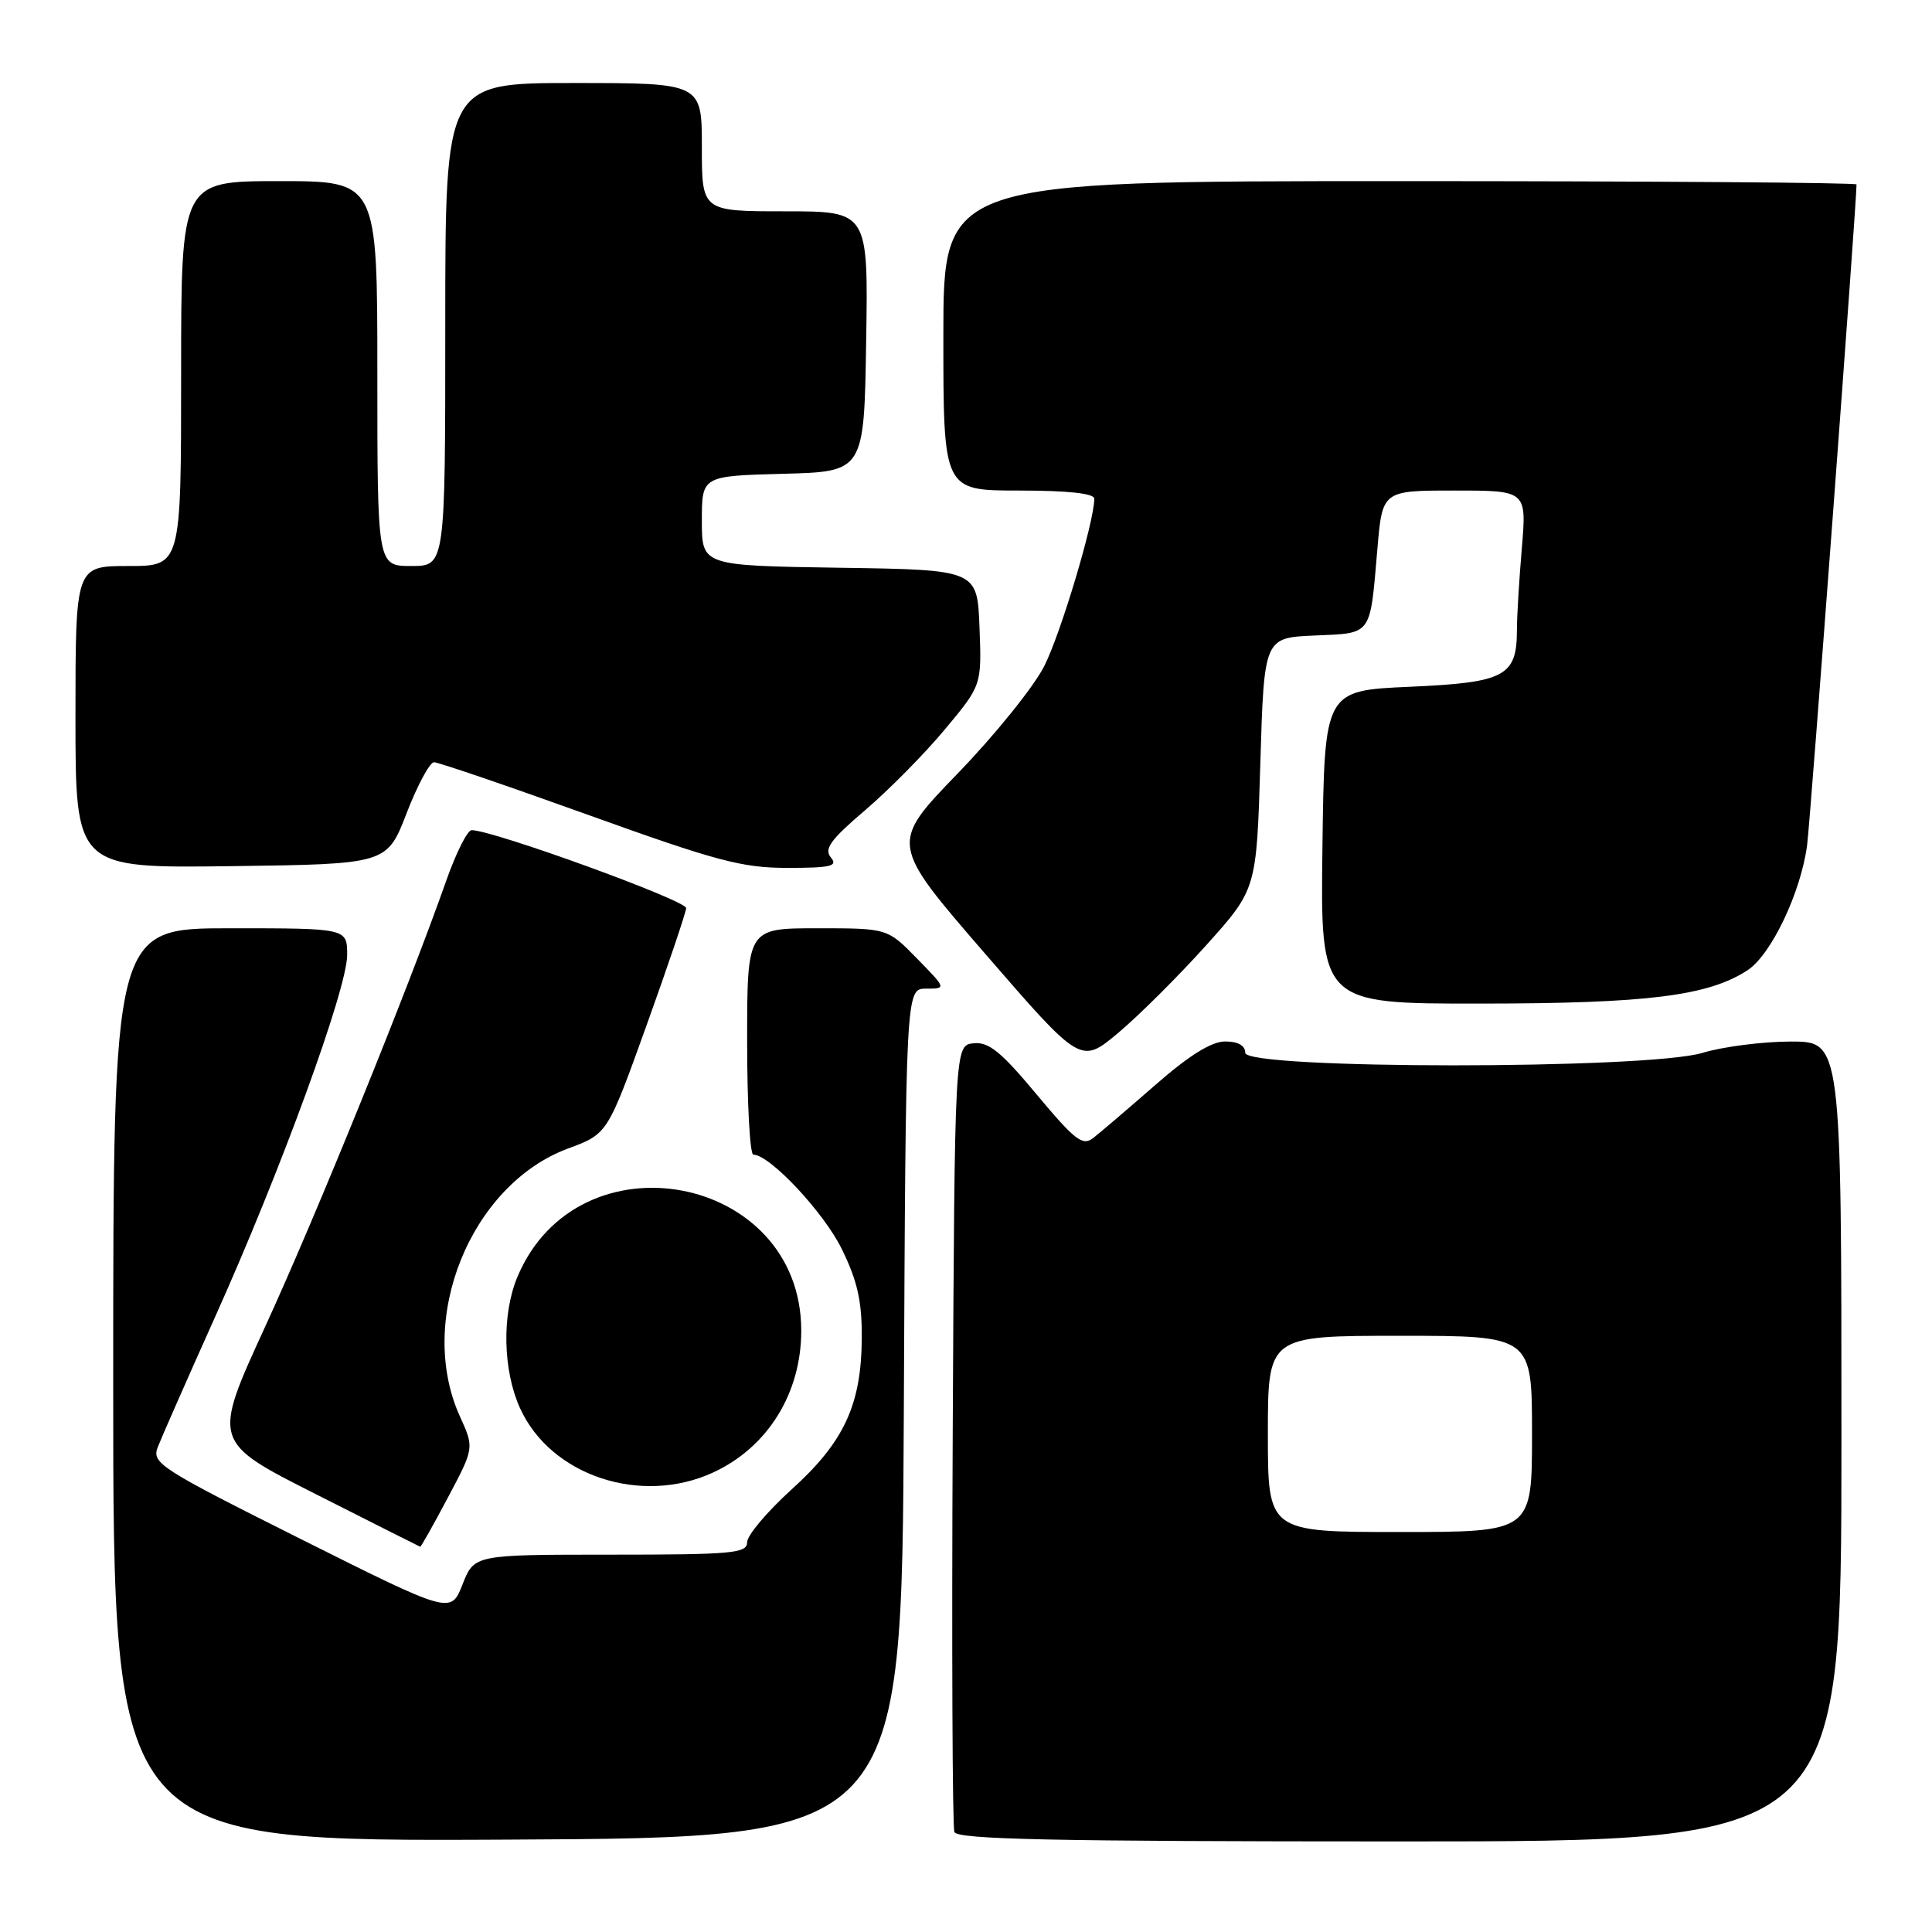 <?xml version="1.0" encoding="UTF-8" standalone="no"?>
<!DOCTYPE svg PUBLIC "-//W3C//DTD SVG 1.1//EN" "http://www.w3.org/Graphics/SVG/1.1/DTD/svg11.dtd" >
<svg xmlns="http://www.w3.org/2000/svg" xmlns:xlink="http://www.w3.org/1999/xlink" version="1.1" viewBox="0 0 256 256">
 <g >
 <path fill="currentColor"
d=" M 119.76 187.25 C 120.02 131.00 120.02 131.00 122.71 131.00 C 125.41 131.00 125.41 131.00 121.50 127.00 C 117.59 123.00 117.59 123.00 108.30 123.00 C 99.00 123.00 99.00 123.00 99.00 138.00 C 99.00 146.25 99.37 153.00 99.82 153.00 C 102.00 153.00 109.17 160.65 111.55 165.52 C 113.61 169.72 114.22 172.43 114.19 177.28 C 114.14 186.13 111.86 191.06 104.88 197.37 C 101.65 200.30 99.00 203.44 99.00 204.35 C 99.00 205.82 97.07 206.00 80.92 206.00 C 62.84 206.00 62.84 206.00 61.29 209.94 C 59.74 213.88 59.74 213.88 39.89 203.95 C 21.17 194.57 20.09 193.89 20.90 191.76 C 21.38 190.52 24.80 182.75 28.50 174.50 C 37.22 155.10 46.00 131.04 46.00 126.54 C 46.00 123.00 46.00 123.00 30.50 123.00 C 15.00 123.00 15.00 123.00 15.00 183.51 C 15.00 244.02 15.00 244.02 67.25 243.76 C 119.50 243.50 119.50 243.50 119.76 187.25 Z  M 244.00 191.00 C 244.00 138.00 244.00 138.00 237.25 138.01 C 233.54 138.02 228.29 138.69 225.59 139.51 C 218.31 141.72 165.00 141.71 165.00 139.50 C 165.00 138.54 164.04 138.00 162.34 138.00 C 160.52 138.00 157.57 139.84 153.09 143.76 C 149.46 146.93 145.76 150.09 144.86 150.79 C 143.45 151.89 142.45 151.11 137.36 145.02 C 132.64 139.35 131.01 138.03 129.00 138.24 C 126.50 138.50 126.50 138.50 126.24 190.00 C 126.10 218.32 126.20 242.06 126.46 242.75 C 126.83 243.73 139.57 244.00 185.47 244.00 C 244.00 244.00 244.00 244.00 244.00 191.00 Z  M 59.35 198.43 C 62.84 191.86 62.84 191.86 60.94 187.68 C 55.12 174.86 62.35 156.97 75.28 152.18 C 80.50 150.25 80.50 150.25 85.67 135.87 C 88.51 127.97 90.87 120.97 90.92 120.33 C 90.99 119.33 65.32 110.00 62.49 110.00 C 61.94 110.00 60.41 113.04 59.11 116.75 C 54.06 131.10 41.85 161.18 35.14 175.78 C 28.13 191.05 28.13 191.05 41.82 197.97 C 49.34 201.78 55.58 204.92 55.68 204.95 C 55.78 204.98 57.44 202.04 59.35 198.43 Z  M 94.50 195.11 C 101.73 191.77 106.17 184.62 106.17 176.32 C 106.17 155.55 76.59 149.97 68.55 169.22 C 66.48 174.19 66.63 181.58 68.91 186.60 C 72.97 195.54 84.94 199.52 94.50 195.11 Z  M 159.80 125.28 C 166.50 117.83 166.50 117.83 167.00 101.16 C 167.50 84.50 167.50 84.50 174.20 84.21 C 181.88 83.87 181.51 84.38 182.51 72.75 C 183.17 65.00 183.17 65.00 192.73 65.00 C 202.29 65.00 202.29 65.00 201.65 72.65 C 201.29 76.86 201.00 81.72 201.00 83.46 C 201.00 89.61 199.43 90.44 186.83 91.00 C 175.50 91.50 175.50 91.50 175.23 112.25 C 174.96 133.00 174.96 133.00 196.23 132.98 C 218.31 132.97 226.36 131.96 231.56 128.56 C 234.70 126.50 238.62 118.26 239.45 112.00 C 239.89 108.65 246.00 26.97 246.00 24.44 C 246.00 24.20 218.78 24.00 185.50 24.00 C 125.00 24.00 125.00 24.00 125.00 44.50 C 125.00 65.00 125.00 65.00 135.00 65.00 C 141.51 65.00 145.00 65.38 145.00 66.08 C 145.00 69.10 140.57 83.92 138.36 88.28 C 136.97 91.02 131.80 97.43 126.87 102.52 C 117.91 111.79 117.91 111.79 130.56 126.40 C 143.21 141.01 143.21 141.01 148.16 136.87 C 150.88 134.59 156.12 129.37 159.80 125.28 Z  M 53.88 107.75 C 55.31 104.04 56.95 101.00 57.51 101.00 C 58.08 101.00 67.30 104.15 78.00 108.00 C 94.98 114.11 98.34 115.00 104.35 115.00 C 110.13 115.00 111.06 114.77 110.09 113.61 C 109.16 112.49 110.06 111.25 114.63 107.36 C 117.76 104.69 122.52 99.87 125.20 96.65 C 130.08 90.80 130.08 90.80 129.79 83.15 C 129.50 75.50 129.50 75.50 111.25 75.23 C 93.00 74.95 93.00 74.95 93.00 69.01 C 93.00 63.07 93.00 63.07 103.75 62.78 C 114.50 62.50 114.50 62.50 114.77 45.25 C 115.05 28.00 115.05 28.00 104.02 28.00 C 93.00 28.00 93.00 28.00 93.00 19.50 C 93.00 11.00 93.00 11.00 76.00 11.00 C 59.00 11.00 59.00 11.00 59.00 43.00 C 59.00 75.00 59.00 75.00 54.50 75.00 C 50.00 75.00 50.00 75.00 50.00 49.50 C 50.00 24.00 50.00 24.00 37.00 24.00 C 24.00 24.00 24.00 24.00 24.00 49.50 C 24.00 75.00 24.00 75.00 17.00 75.00 C 10.00 75.00 10.00 75.00 10.00 95.02 C 10.00 115.04 10.00 115.04 30.64 114.77 C 51.27 114.50 51.27 114.50 53.88 107.75 Z  M 168.00 190.00 C 168.00 177.00 168.00 177.00 185.50 177.00 C 203.00 177.00 203.00 177.00 203.00 190.00 C 203.00 203.00 203.00 203.00 185.50 203.00 C 168.00 203.00 168.00 203.00 168.00 190.00 Z "/>
</g>
</svg>